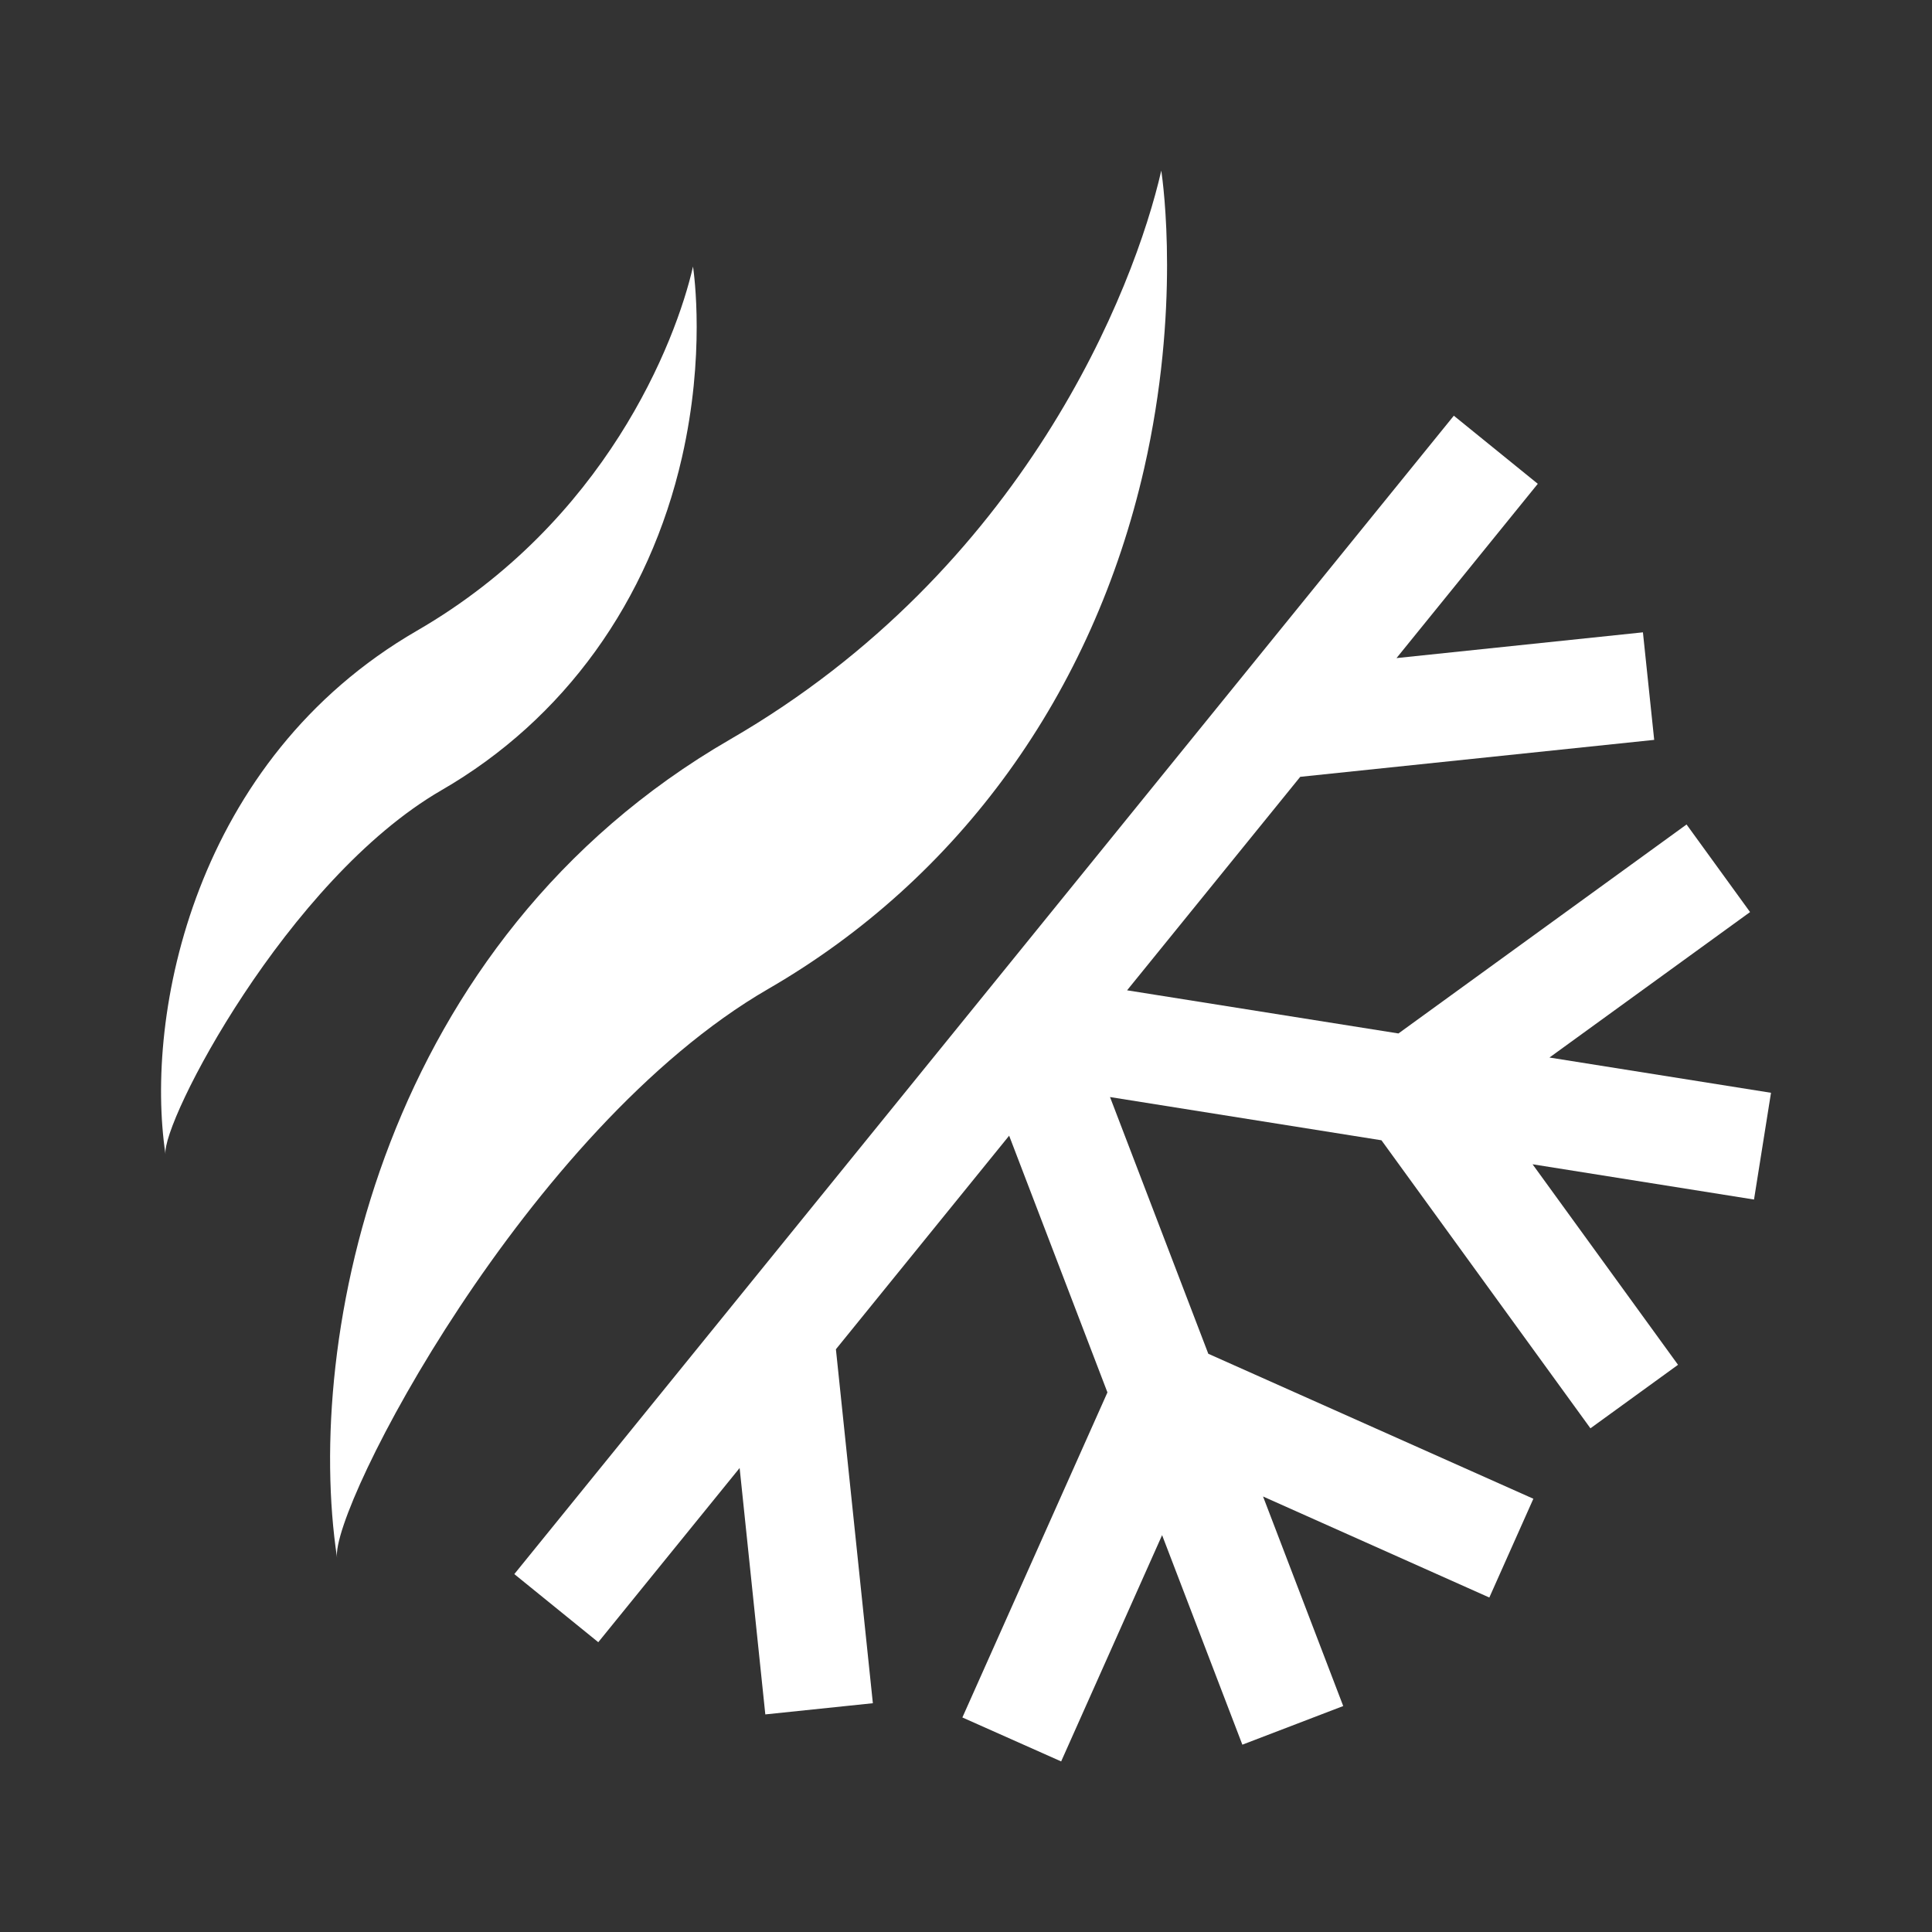 <?xml version="1.0" encoding="utf-8"?>
<!-- Generator: Adobe Illustrator 22.1.0, SVG Export Plug-In . SVG Version: 6.00 Build 0)  -->
<svg version="1.0" id="content" xmlns="http://www.w3.org/2000/svg" xmlns:xlink="http://www.w3.org/1999/xlink" x="0px" y="0px"
	 viewBox="0 0 24 24" enable-background="new 0 0 24 24" xml:space="preserve">
<rect x="0" y="0" width="24" height="24" fill="#333333" stroke="none"/>
<g>
	<g>
		<path fill="#FFFFFF" d="M14.213,5.82c0.451-1.983,0.237-3.532,0.213-3.701C14.09,3.589,12.727,7.07,9.07,9.185
			c-4.334,2.506-5.294,7.45-4.883,10.166c-0.086-0.612,2.357-5.33,5.356-7.066C11.92,10.911,13.576,8.614,14.213,5.82z"/>
		<path fill="#FFFFFF" d="M5.483,9.817C7.005,8.939,8.065,7.468,8.472,5.68c0.289-1.269,0.152-2.26,0.137-2.369
			C8.394,4.253,7.521,6.48,5.181,7.834c-2.774,1.604-3.388,4.768-3.125,6.506C2.001,13.948,3.564,10.929,5.483,9.817z"/>
	</g>
	<polygon fill="#FFFFFF" points="22,13.575 19.248,13.137 21.74,11.33 20.951,10.242 17.372,12.838 14.001,12.302 16.152,9.65 
		20.549,9.191 20.409,7.855 17.348,8.175 19.103,6.01 18.06,5.164 12.225,12.359 6.389,19.554 7.432,20.4 9.188,18.236 
		9.507,21.297 10.843,21.158 10.384,16.761 12.536,14.108 13.757,17.297 11.955,21.335 13.182,21.881 14.436,19.07 15.433,21.673 
		16.686,21.193 15.69,18.59 18.501,19.845 19.048,18.618 15.01,16.817 13.789,13.628 17.161,14.165 19.757,17.743 20.845,16.954 
		19.038,14.463 21.789,14.901 	"/>
</g>
</svg>
